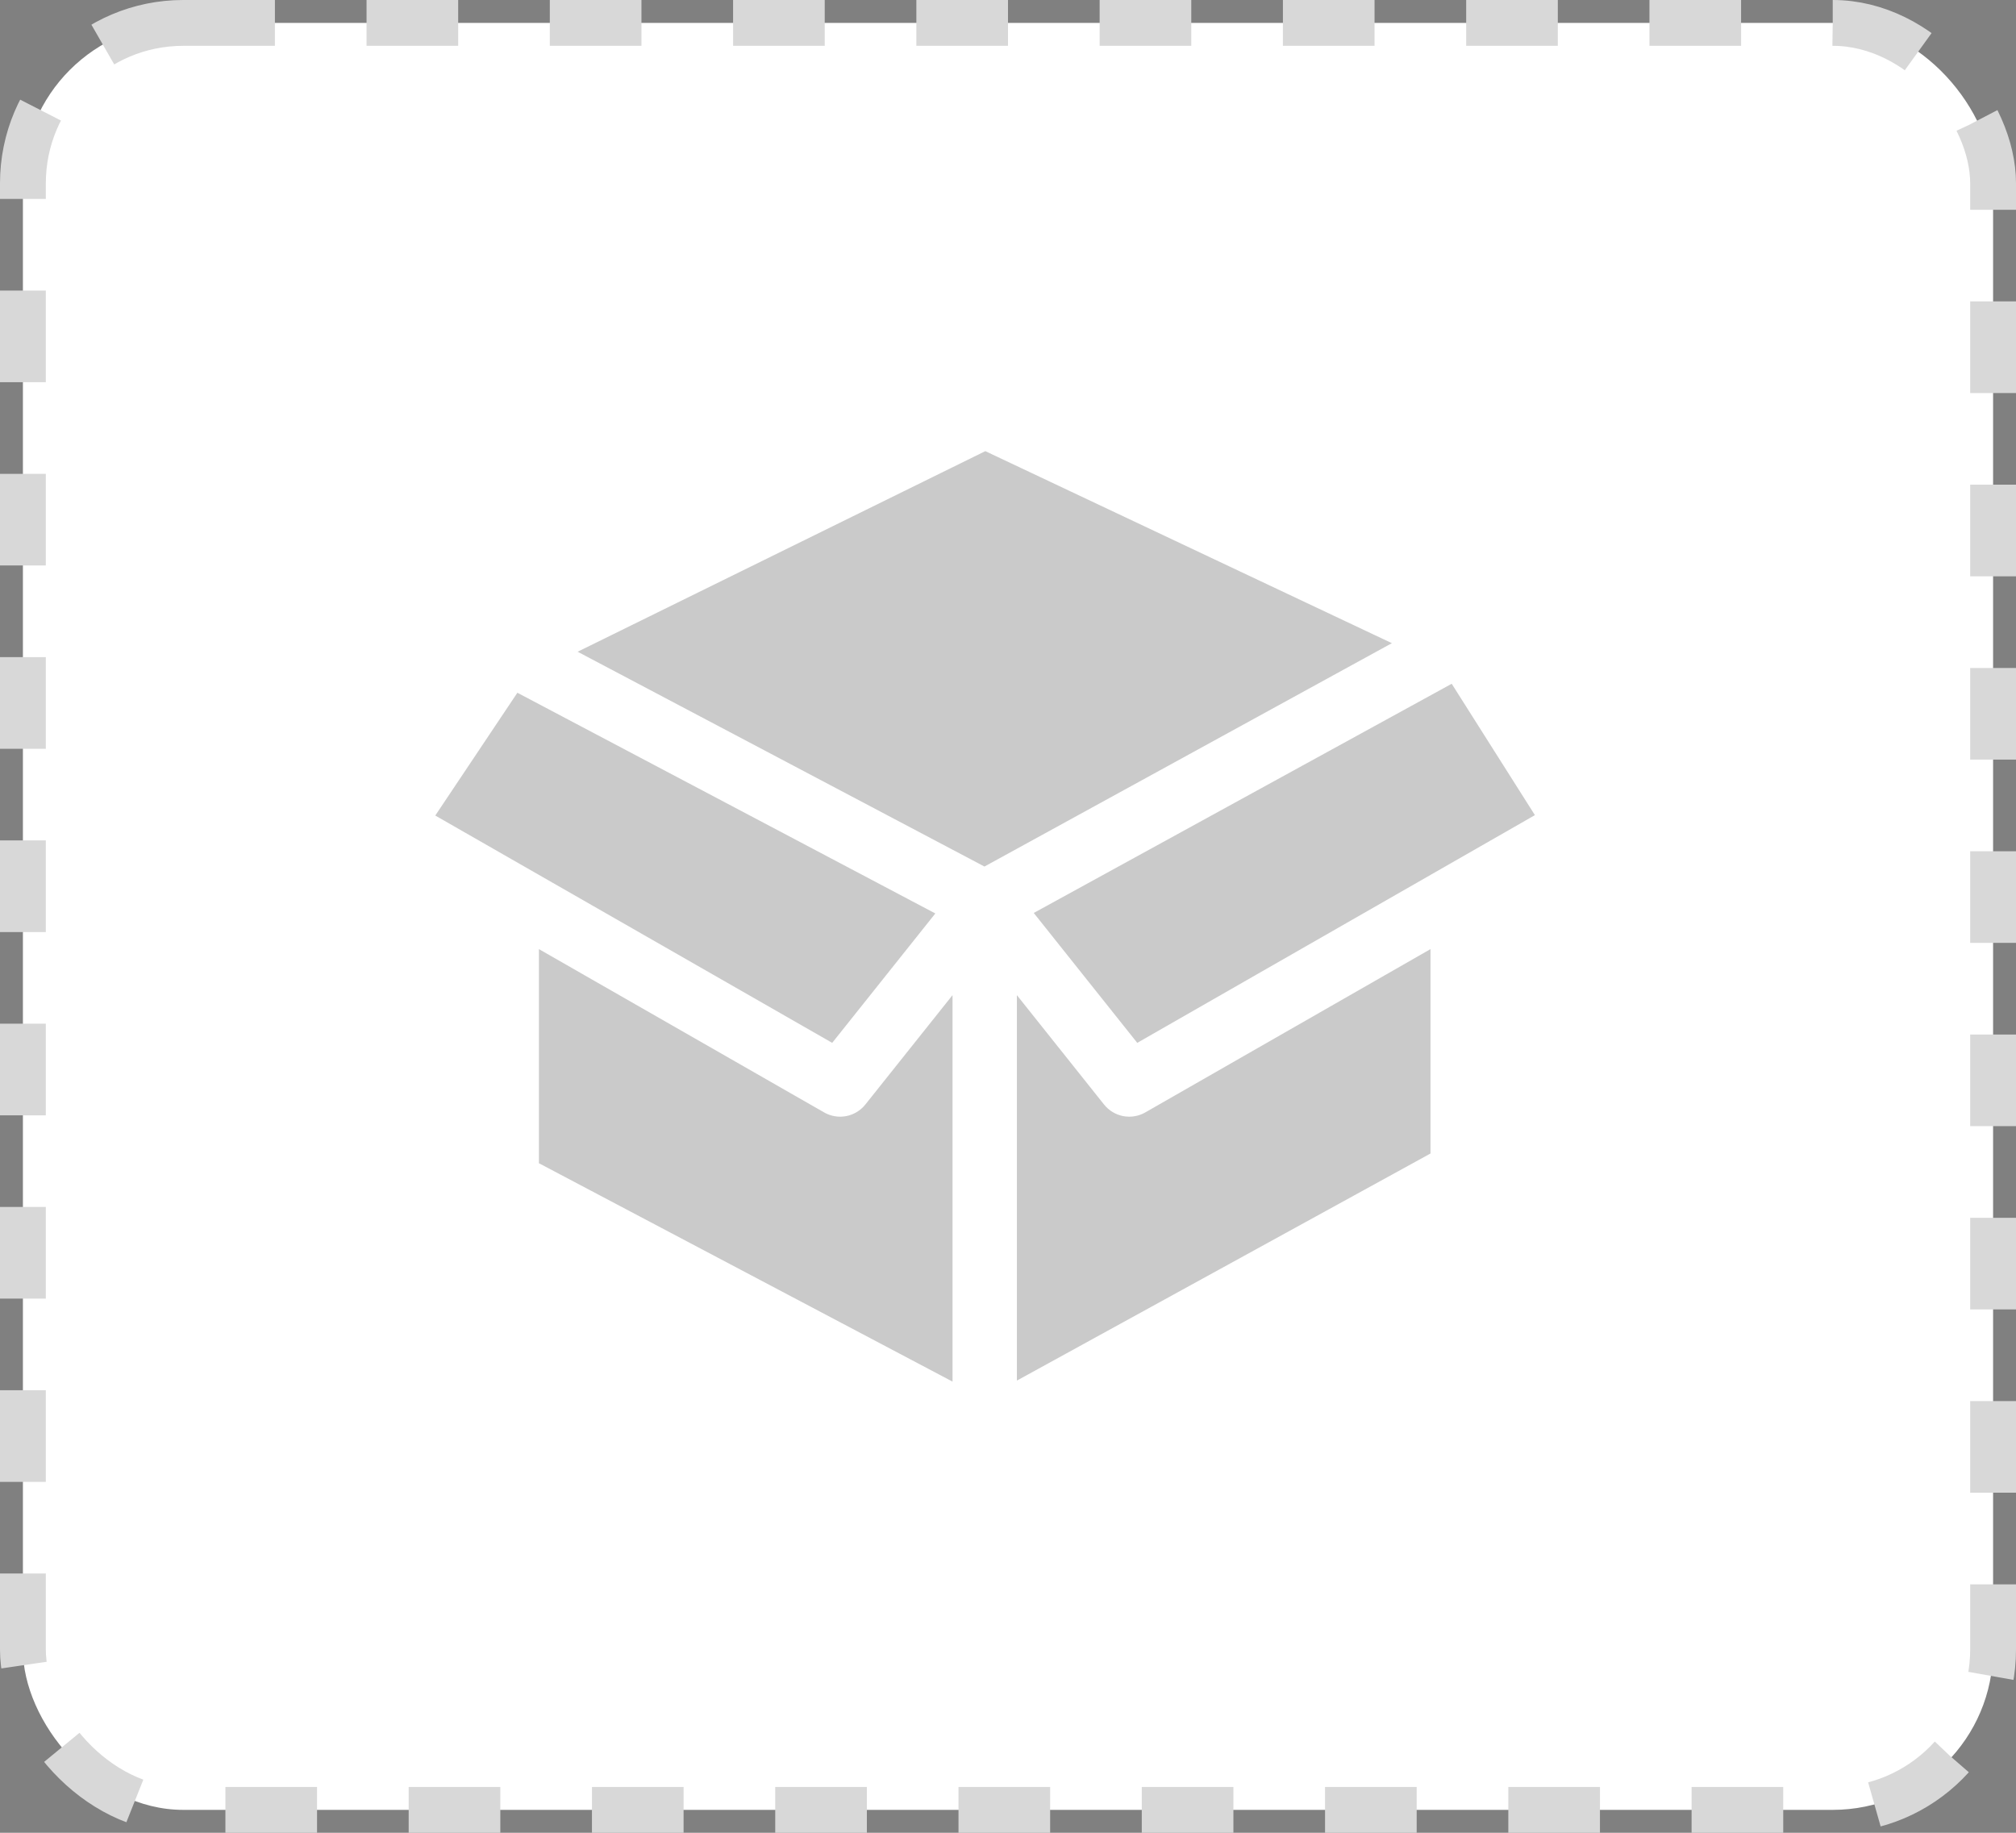 <svg width="44" height="40" viewBox="0 0 44 40" fill="none" xmlns="http://www.w3.org/2000/svg">
<rect x="0" y="0" width="44" height="40" fill="#808080" stroke="none"/>
<rect x="0.5" y="0.5" width="43" height="39" rx="3.5" fill="white" stroke="#D8D8D8" stroke-dasharray="2 2"/>
<g clip-path="url(#clip0_1469_142)">
<path d="M9.5 17.799L18.163 22.76L20.414 19.936L11.292 15.119L9.5 17.799ZM22.562 19.925L24.821 22.76L33.5 17.79L31.684 14.923L22.562 19.925ZM12.607 14.224L21.486 18.912L30.378 14.037L21.505 9.846L12.607 14.224Z" fill="#4D4D4D" fill-opacity="0.3"/>
<path d="M11.762 25.387L20.789 30.153V21.719L18.886 24.107C18.781 24.238 18.633 24.327 18.469 24.359C18.304 24.39 18.133 24.362 17.988 24.279L11.762 20.714V25.387ZM22.194 21.719V30.131L31.221 25.175V20.714L24.995 24.279C24.85 24.362 24.679 24.39 24.515 24.359C24.35 24.327 24.202 24.238 24.097 24.107L22.194 21.719Z" fill="#4D4D4D" fill-opacity="0.3"/>
</g>
<defs>
<clipPath id="clip0_1469_142">
<rect width="24" height="24" fill="white" transform="translate(9.5 8)"/>
</clipPath>
</defs>
</svg>
